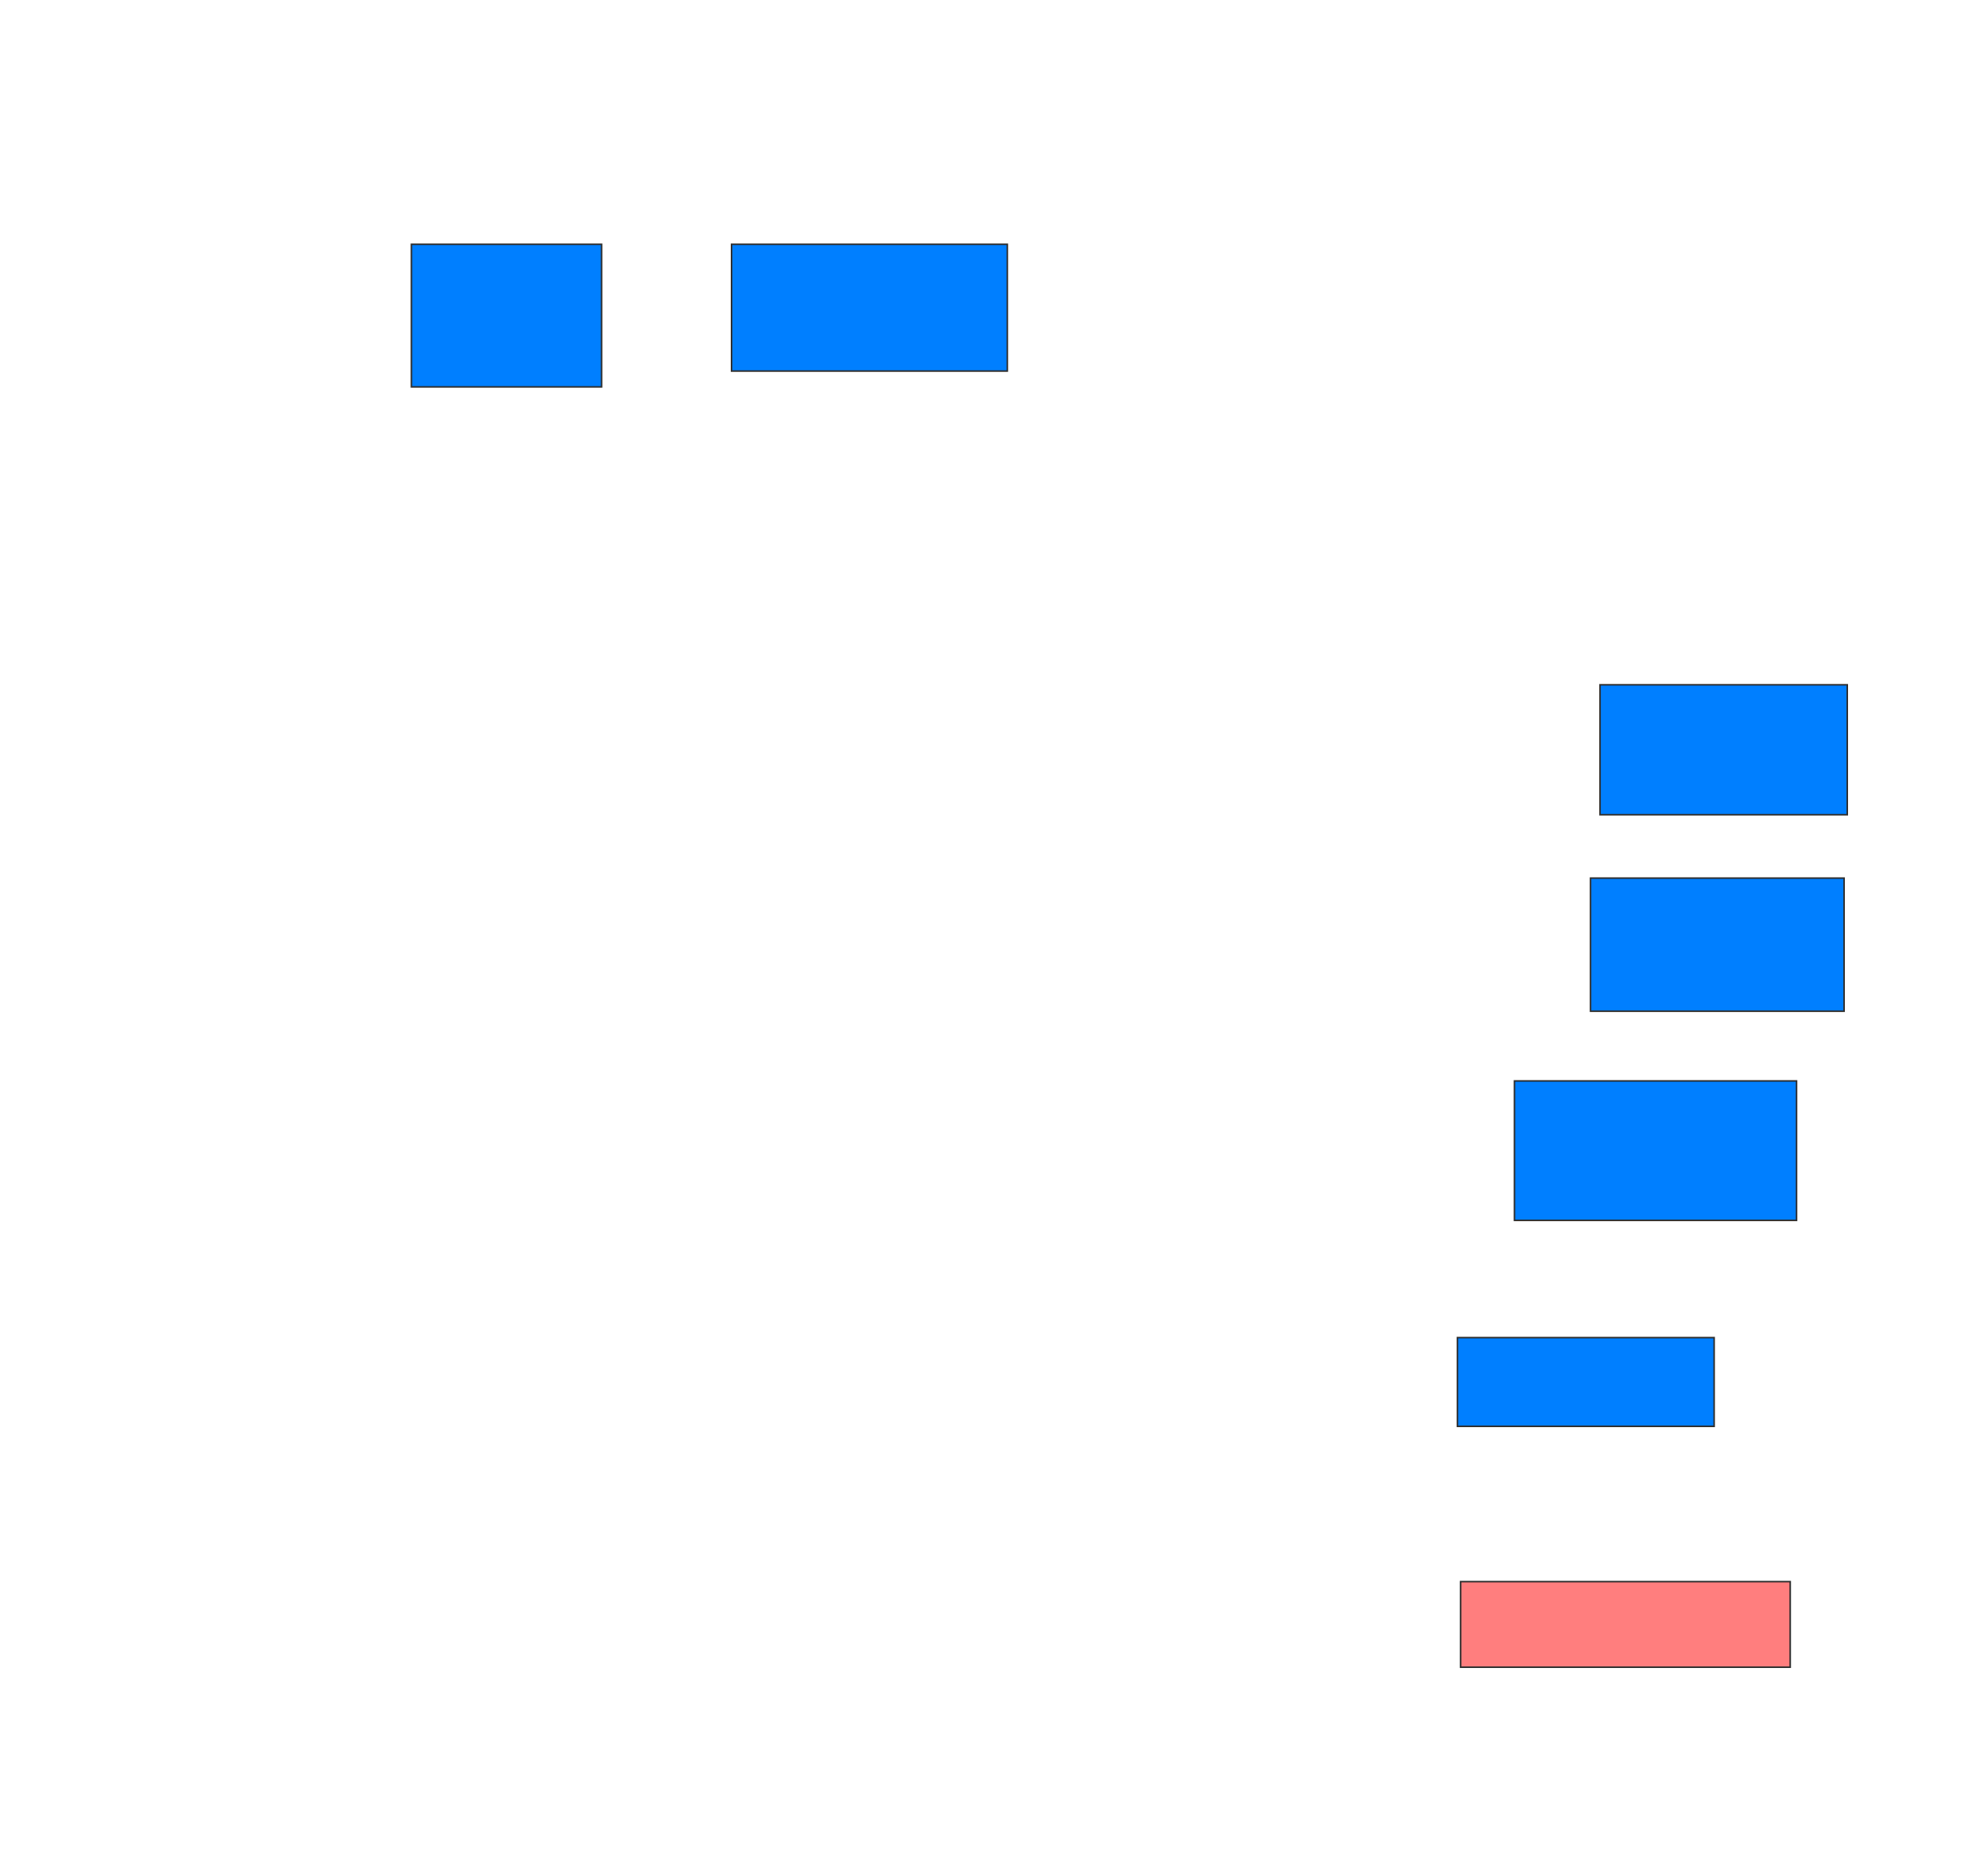<svg xmlns="http://www.w3.org/2000/svg" width="1280" height="1199">
 <!-- Created with Image Occlusion Enhanced -->
 <g>
  <title>Labels</title>
 </g>
 <g>
  <title>Masks</title>
  <rect id="9e3275f089c949188d532c9c55968053-ao-1" height="91.837" width="122.449" y="157.327" x="264.898" stroke="#2D2D2D" fill="#007fff"/>
  <rect id="9e3275f089c949188d532c9c55968053-ao-2" height="81.633" width="177.551" y="157.327" x="471.02" stroke="#2D2D2D" fill="#007fff"/>
  <rect id="9e3275f089c949188d532c9c55968053-ao-3" height="83.673" width="159.184" y="441" x="1030.204" stroke="#2D2D2D" fill="#007fff"/>
  <rect id="9e3275f089c949188d532c9c55968053-ao-4" height="85.714" width="163.265" y="565.49" x="1024.082" stroke="#2D2D2D" fill="#007fff"/>
  <rect id="9e3275f089c949188d532c9c55968053-ao-5" height="89.796" width="181.633" y="696.102" x="975.102" stroke="#2D2D2D" fill="#007fff"/>
  <rect id="9e3275f089c949188d532c9c55968053-ao-6" height="57.143" width="165.306" y="861.408" x="938.367" stroke="#2D2D2D" fill="#007fff"/>
  <rect id="9e3275f089c949188d532c9c55968053-ao-7" height="55.102" width="212.245" y="1018.551" x="940.408" stroke="#2D2D2D" fill="#FF7E7E" class="qshape"/>
 </g>
</svg>
